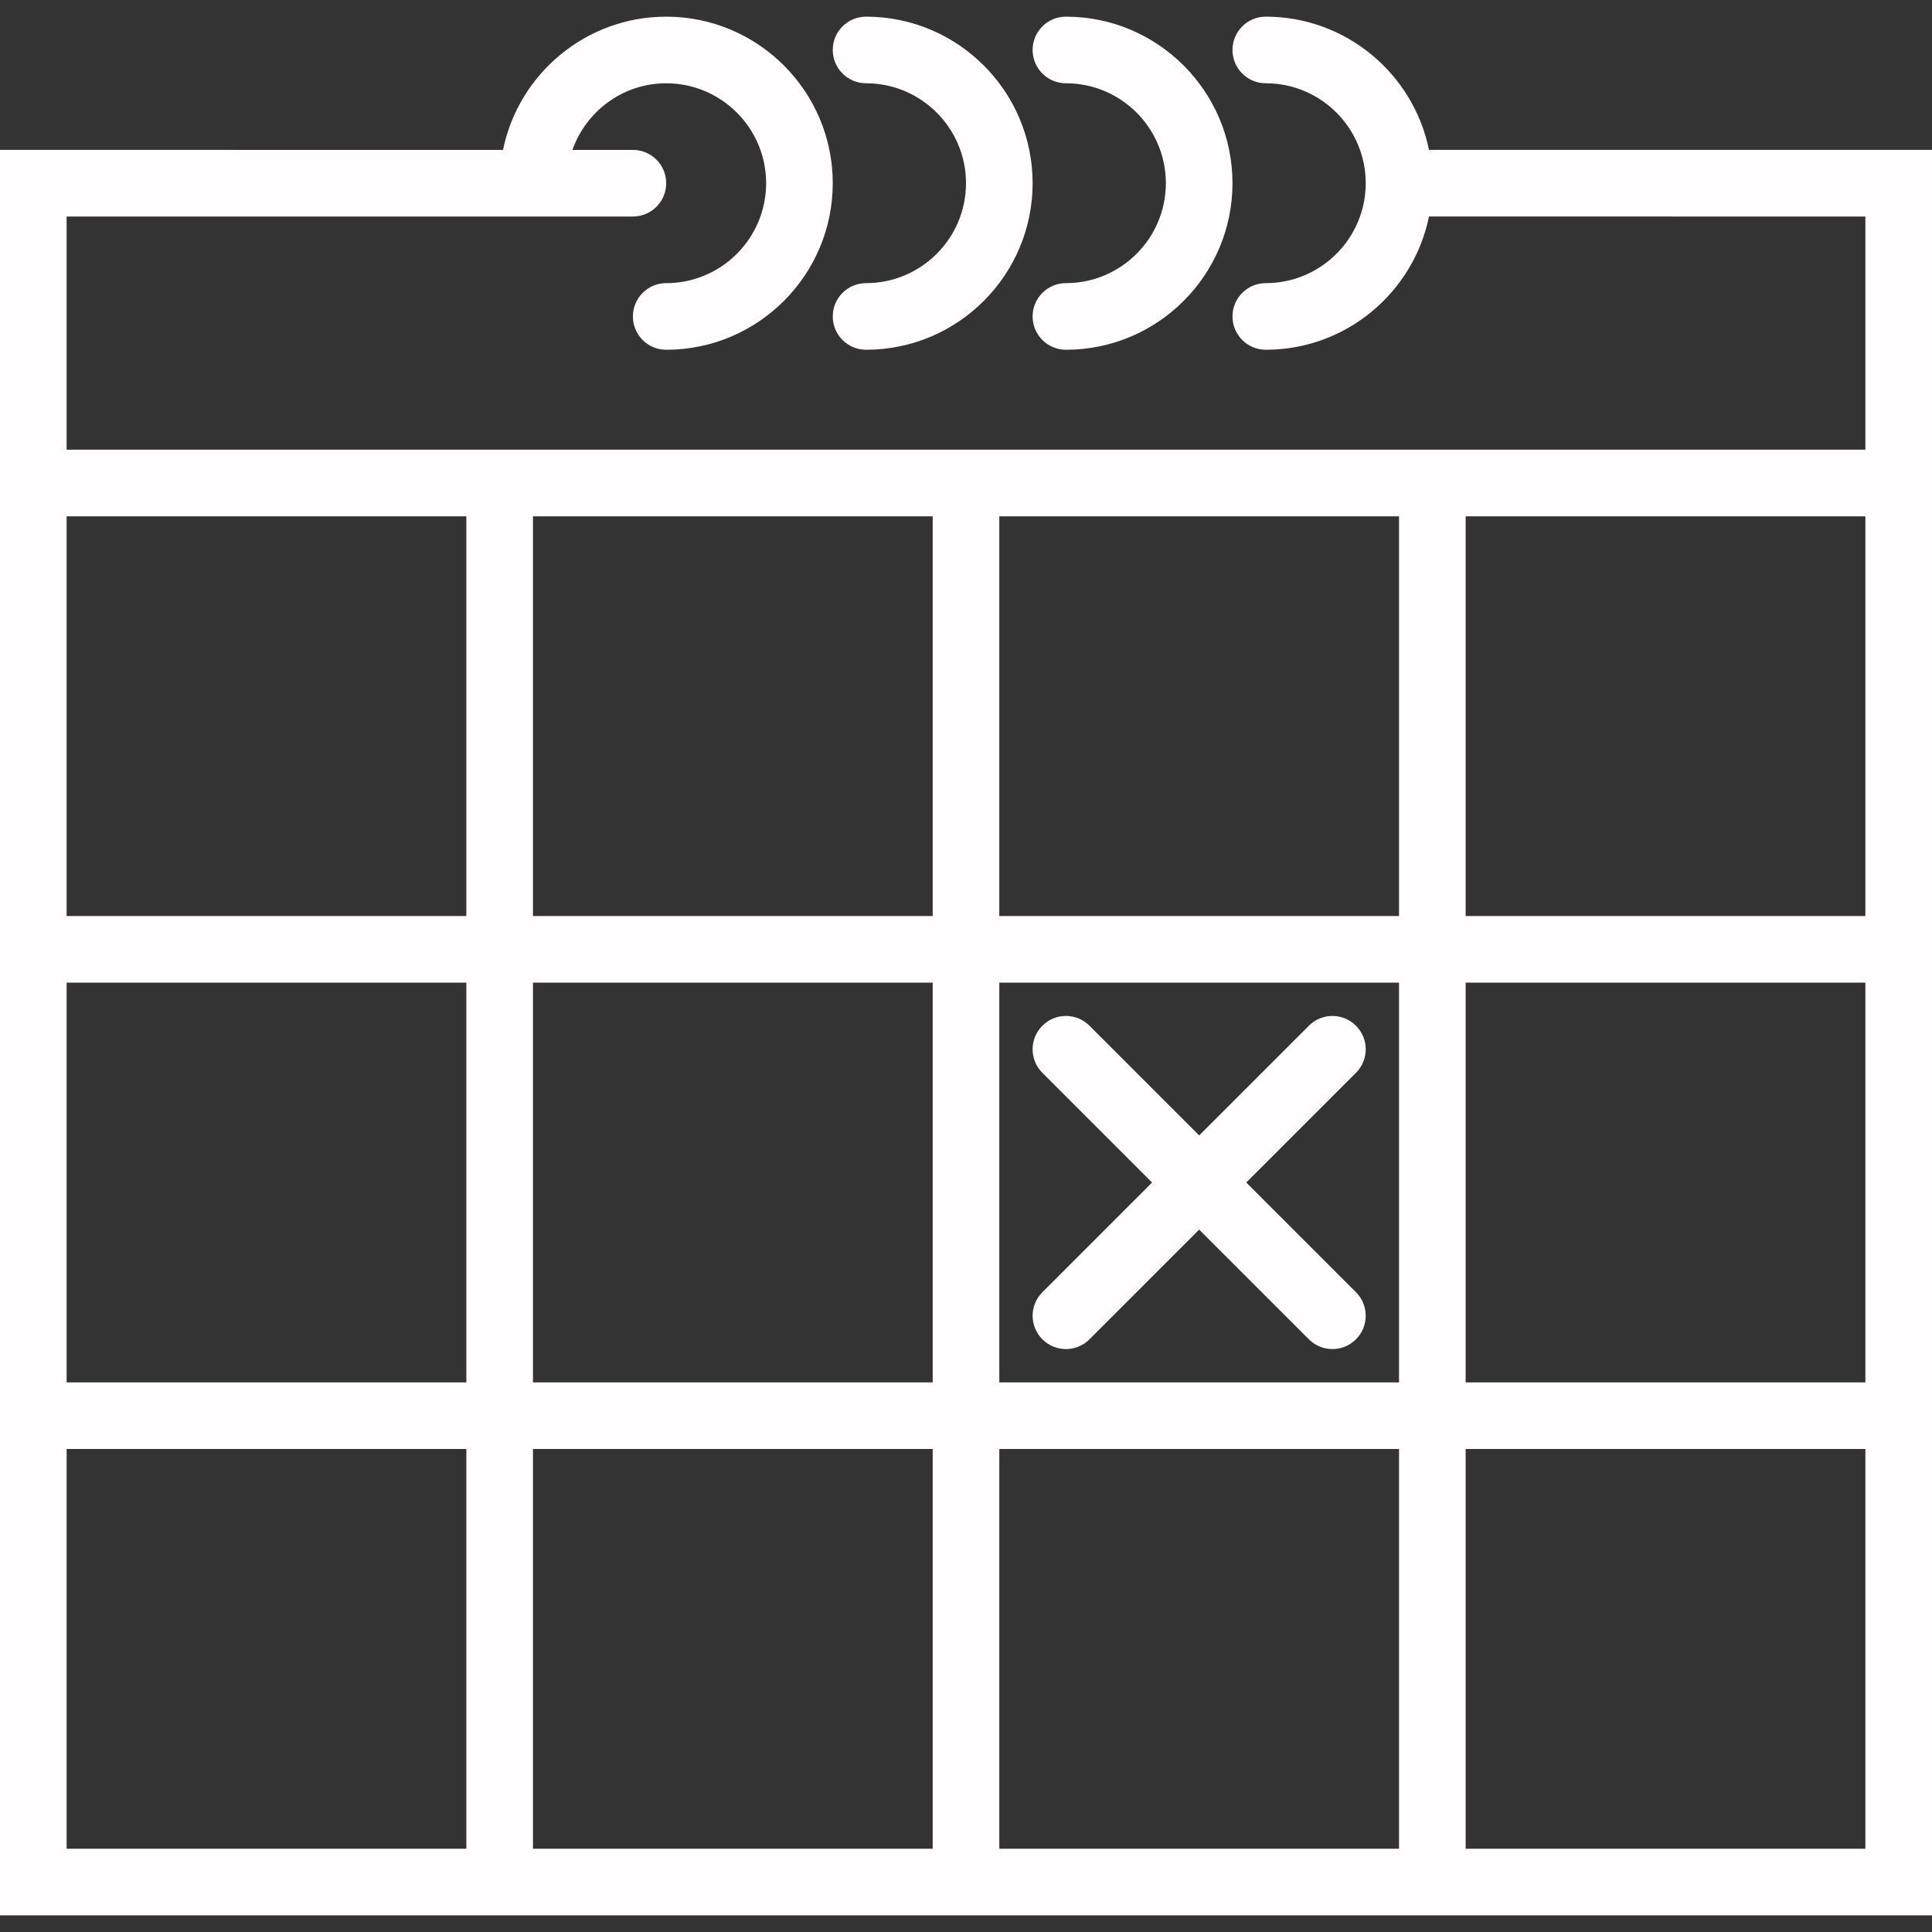 <?xml version="1.0"?>
<svg xmlns="http://www.w3.org/2000/svg" version="1.1" id="Capa_1" x="0px" y="0px" viewBox="0 0 58 58"
     style="enable-background:new 0 0 58 58;" xml:space="preserve" width="512px" height="512px" class=""><rect x="0" y="0" width="58" height="58" fill="#333333" stroke="none"/><g><g>
	<path d="M42.899,4.5c-0.465-2.279-2.484-4-4.899-4c-0.552,0-1,0.447-1,1s0.448,1,1,1c1.654,0,3,1.346,3,3s-1.346,3-3,3   c-0.552,0-1,0.447-1,1s0.448,1,1,1c2.414,0,4.434-1.721,4.899-4H56v7H44h-2H30h-2H16h-2H2v-7h14h3c0.552,0,1-0.447,1-1   s-0.448-1-1-1h-1.816c0.414-1.162,1.514-2,2.816-2c1.654,0,3,1.346,3,3s-1.346,3-3,3c-0.552,0-1,0.447-1,1s0.448,1,1,1   c2.757,0,5-2.243,5-5s-2.243-5-5-5c-2.414,0-4.434,1.721-4.899,4H0v9v3v11v2v12v2v14h14h2h12h2h12h2h14v-14v-2v-12v-2v-11v-3v-9   H42.899z M30,15.5h12v12H30V15.5z M42,41.5H30v-12h12V41.5z M16,29.5h12v12H16V29.5z M16,15.5h12v12H16V15.5z M2,16.5v-1h12v12H2   V16.5z M2,29.5h12v12H2V29.5z M2,55.5v-12h12v12H2z M16,55.5v-12h12v12H16z M30,55.5v-12h12v12H30z M56,55.5H44v-12h12V55.5z    M56,41.5H44v-12h12V41.5z M44,27.5v-12h12v1v11H44z" data-original="#000000" class="active-path" data-old_color="#000000" fill="#FFFDFD"/>
	<path d="M26,2.5c1.654,0,3,1.346,3,3s-1.346,3-3,3c-0.552,0-1,0.447-1,1s0.448,1,1,1c2.757,0,5-2.243,5-5s-2.243-5-5-5   c-0.552,0-1,0.447-1,1S25.448,2.5,26,2.5z" data-original="#000000" class="active-path" data-old_color="#000000" fill="#FFFDFD"/>
	<path d="M32,2.5c1.654,0,3,1.346,3,3s-1.346,3-3,3c-0.552,0-1,0.447-1,1s0.448,1,1,1c2.757,0,5-2.243,5-5s-2.243-5-5-5   c-0.552,0-1,0.447-1,1S31.448,2.5,32,2.5z" data-original="#000000" class="active-path" data-old_color="#000000" fill="#FFFDFD"/>
	<path d="M31.293,40.207C31.488,40.402,31.744,40.5,32,40.5s0.512-0.098,0.707-0.293L36,36.914l3.293,3.293   C39.488,40.402,39.744,40.5,40,40.5s0.512-0.098,0.707-0.293c0.391-0.391,0.391-1.023,0-1.414L37.414,35.5l3.293-3.293   c0.391-0.391,0.391-1.023,0-1.414s-1.023-0.391-1.414,0L36,34.086l-3.293-3.293c-0.391-0.391-1.023-0.391-1.414,0   s-0.391,1.023,0,1.414l3.293,3.293l-3.293,3.293C30.902,39.184,30.902,39.816,31.293,40.207z" data-original="#000000" class="active-path" data-old_color="#000000" fill="#FFFDFD"/>
</g></g> </svg>
